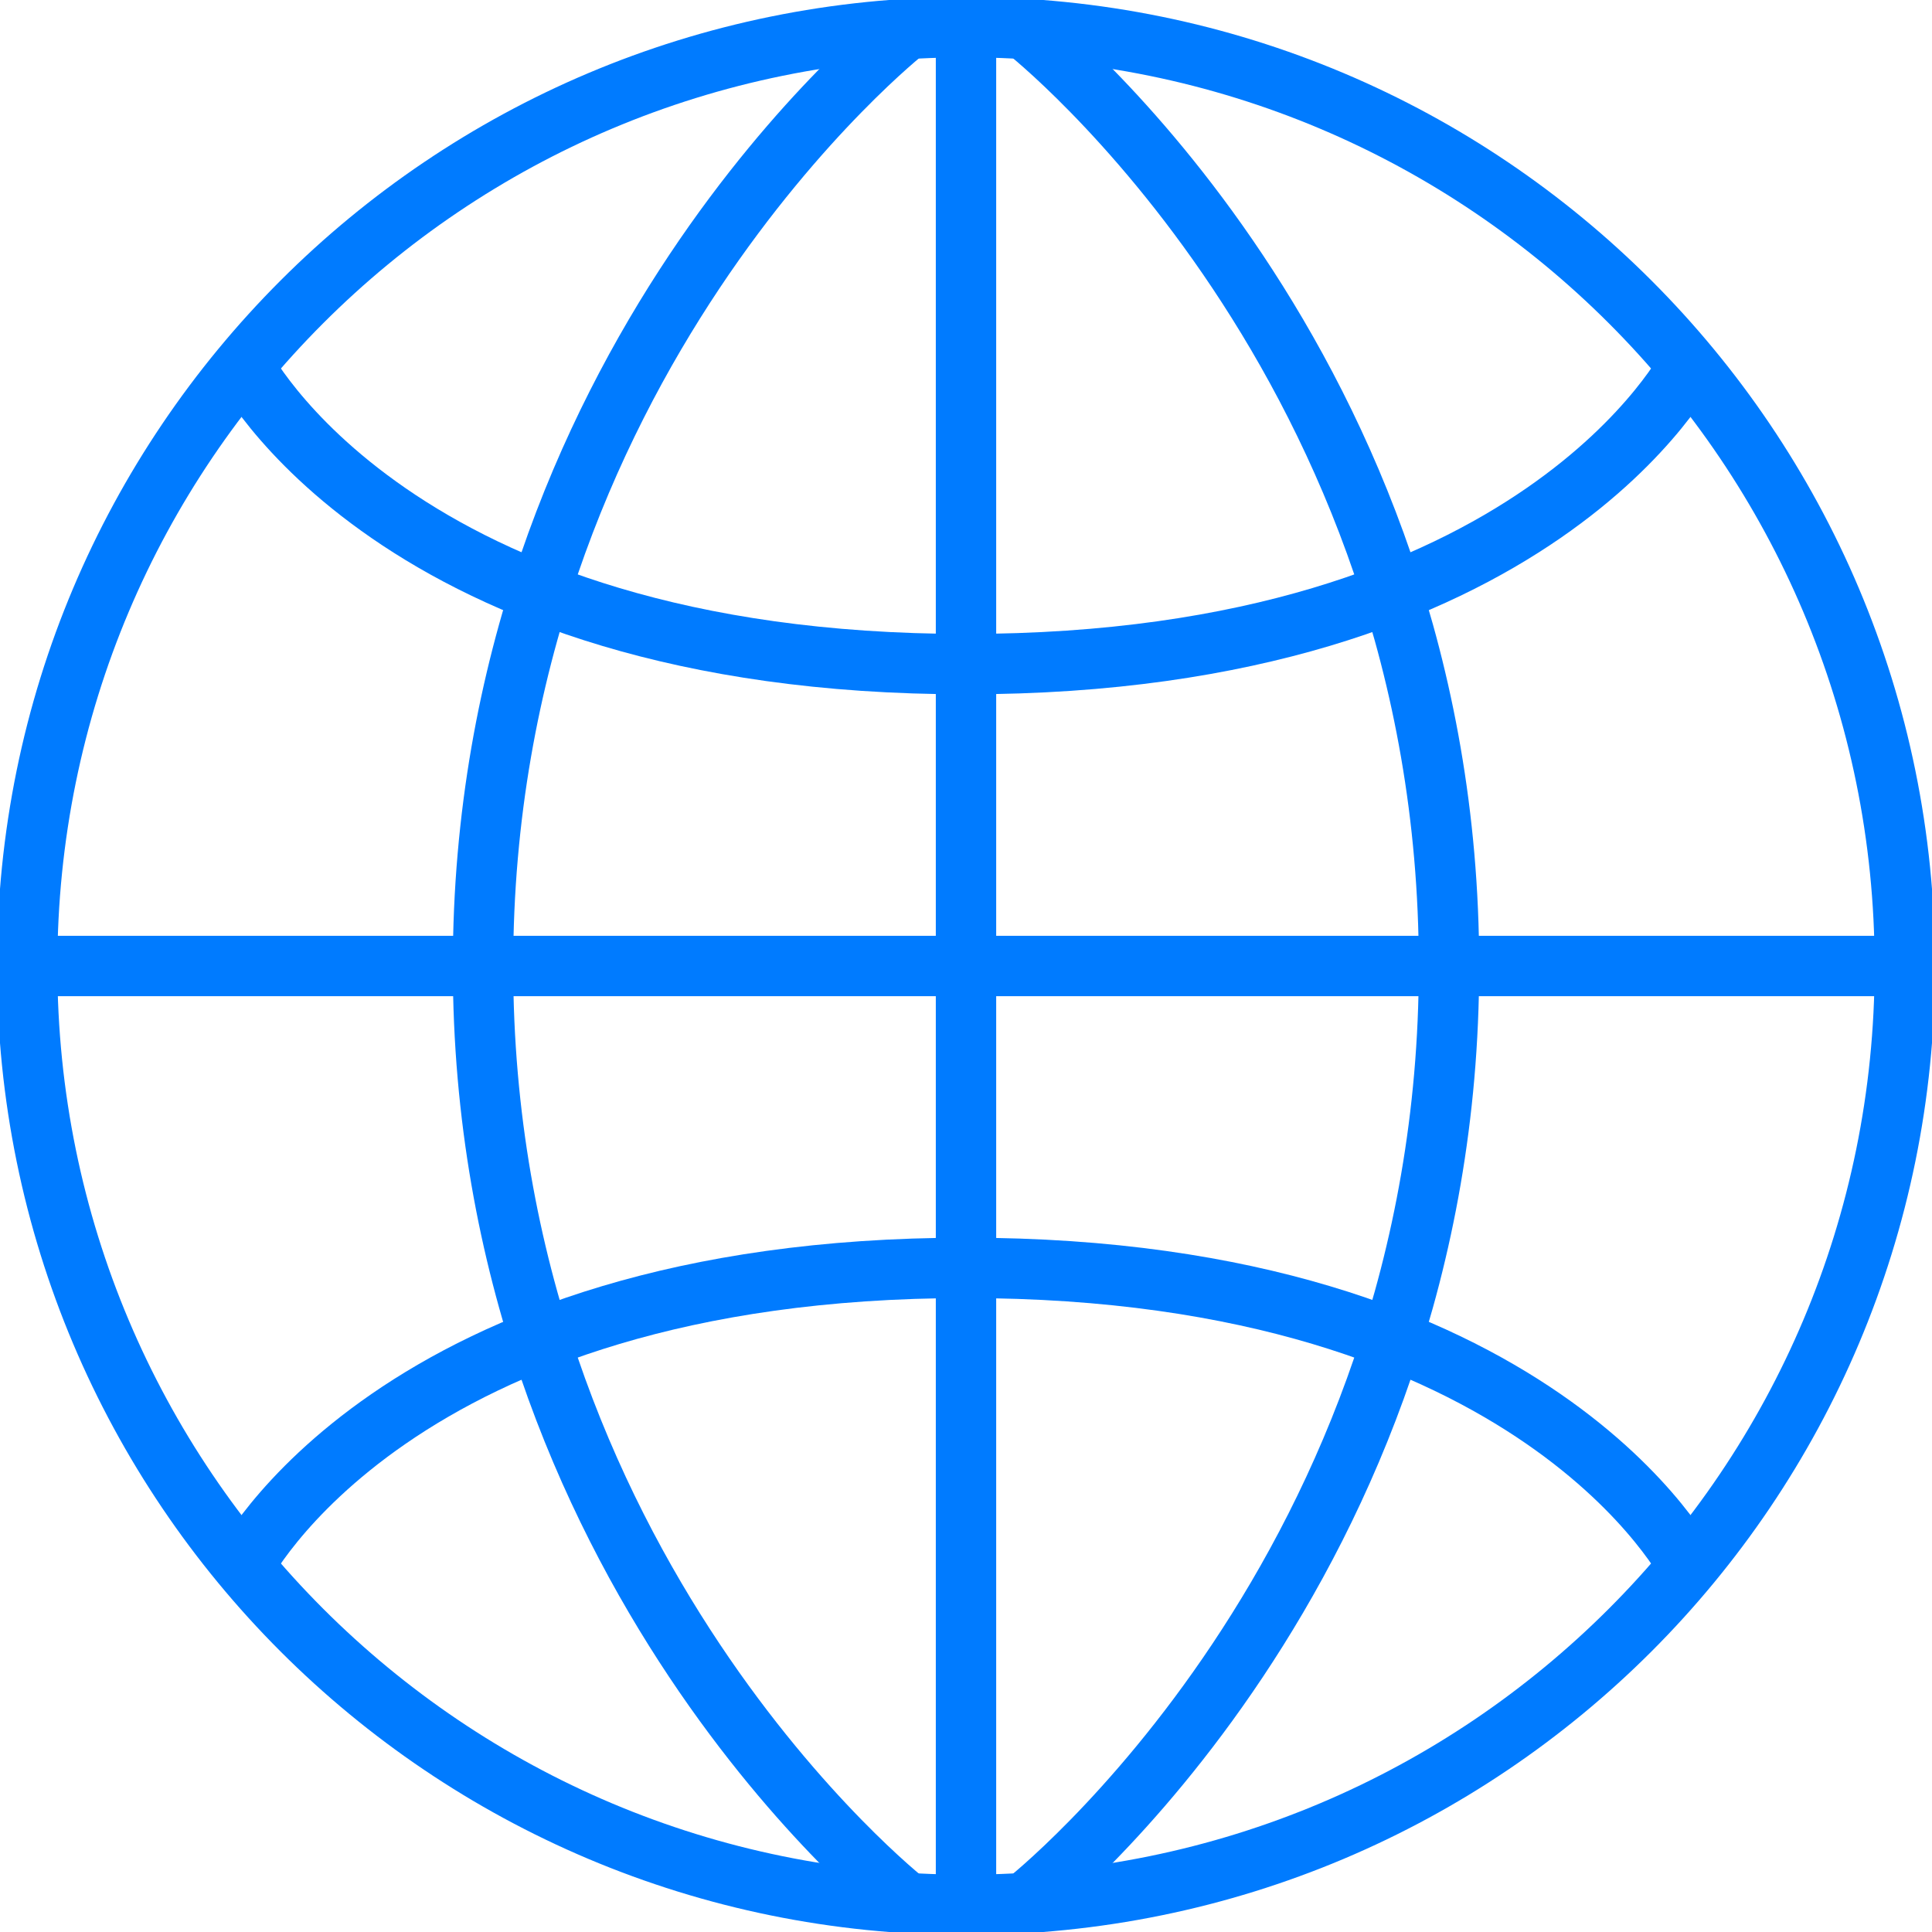 <?xml version="1.0" encoding="utf-8"?>
<!-- Generator: Adobe Illustrator 23.1.0, SVG Export Plug-In . SVG Version: 6.00 Build 0)  -->
<svg version="1.1" id="Layer_1" xmlns="http://www.w3.org/2000/svg" xmlns:xlink="http://www.w3.org/1999/xlink" x="0px" y="0px"
	 viewBox="0 0 64 64" style="enable-background:new 0 0 64 64;" xml:space="preserve">
<style type="text/css">
	.st0{fill:none;stroke:#007BFF;stroke-width:2;stroke-miterlimit:10;}
</style>
<path class="st0" d="M32,0.9c17.2,0,31.1,13.9,31.1,31.1c0,17.2-13.9,31.1-31.1,31.1C14.8,63.1,0.9,49.2,0.9,32
	C0.9,14.8,14.8,0.9,32,0.9z"/>
<line class="st0" x1="32" y1="1" x2="32" y2="63"/>
<line class="st0" x1="63" y1="32" x2="1" y2="32"/>
<path class="st0" d="M30,1c0,0-14,11-14,31s14,31,14,31"/>
<path class="st0" d="M34,1c0,0,14,11,14,31S34,63,34,63"/>
<path class="st0" d="M8,12c0,0,5,10,24,10s24-10,24-10"/>
<path class="st0" d="M8,52c0,0,5-10,24-10s24,10,24,10"/>
</svg>
